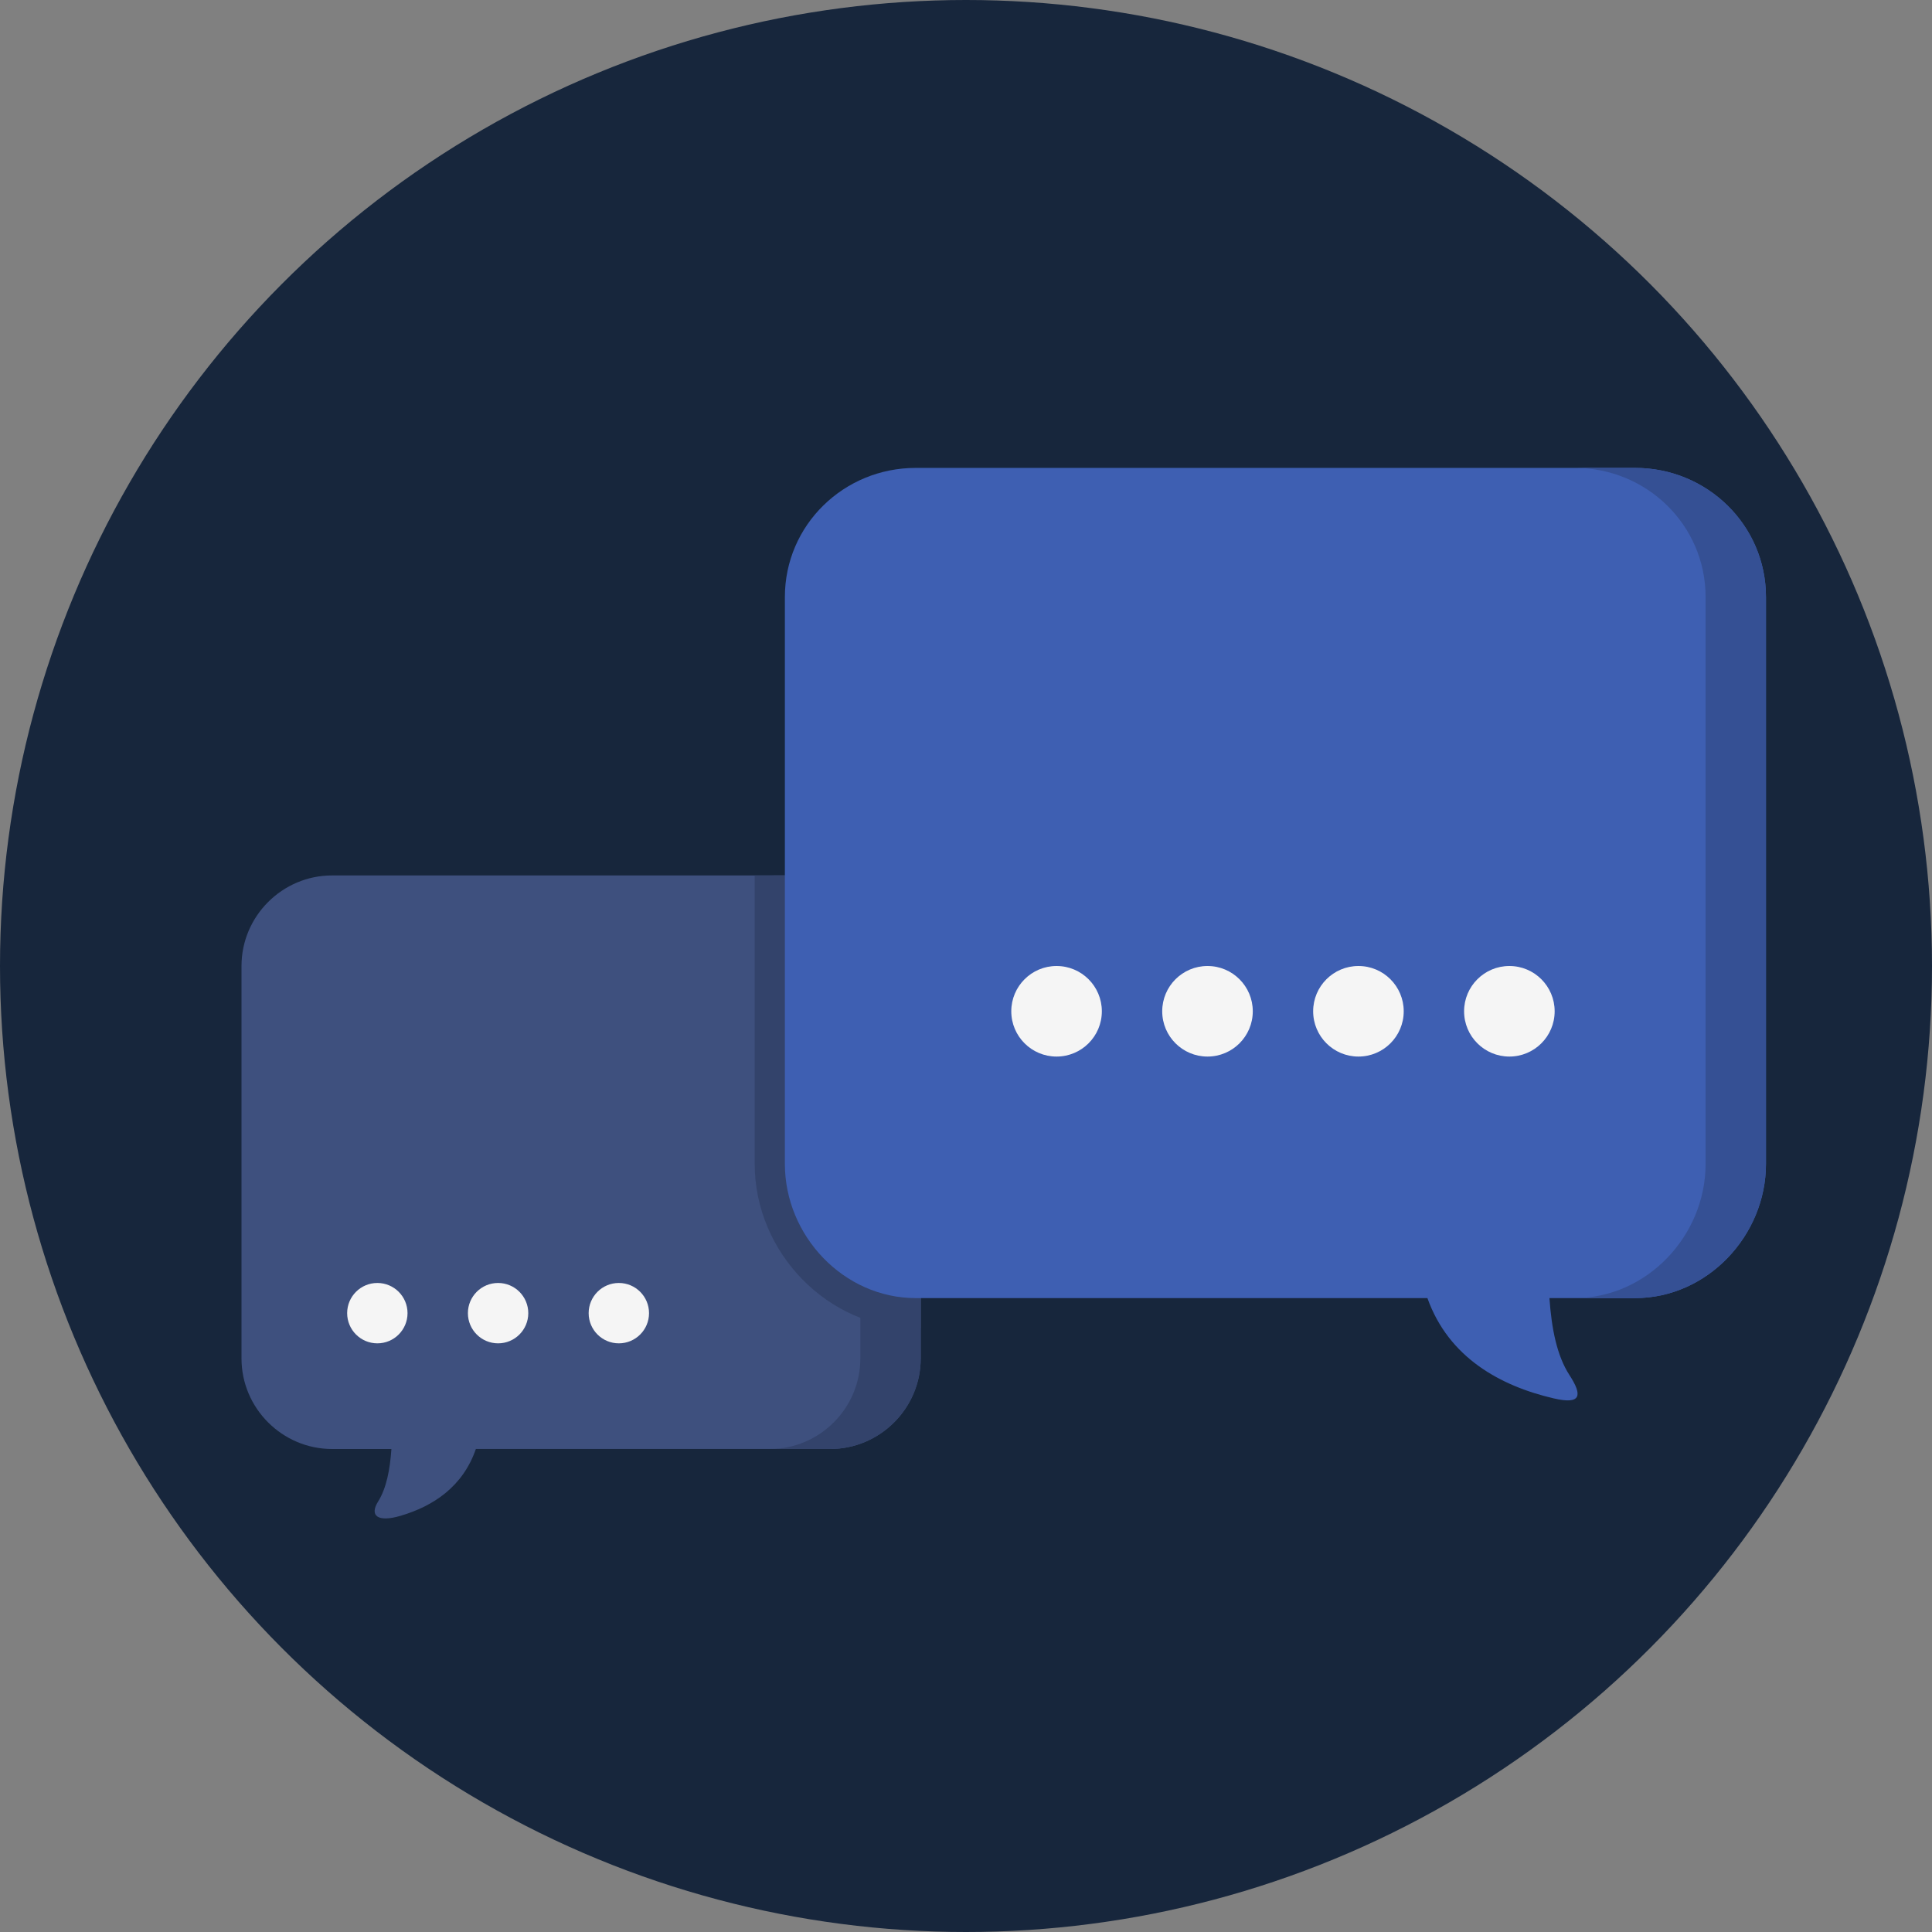 <svg xmlns="http://www.w3.org/2000/svg" xmlns:xlink="http://www.w3.org/1999/xlink" version="1.1" id="Layer_1" x="0px" y="0px" viewBox="0 0 512 512" style="enable-background:new 0 0 512 512;" xml:space="preserve">
<rect x="0" y="0" width="512" height="512" fill="#808080" stroke="none"/>
<circle style="fill: #17263c;" cx="256" cy="256" r="256"/>
<path style="fill: #3e507e;" d="M220,232H88c-13.2,0-24,10.8-24,24v104c0,13.2,10.8,24,24,24h15.728  c-0.38,5.444-1.296,10.348-3.536,13.936c-2.336,3.748-0.12,5.572,6.016,3.752c8.596-2.544,16.452-7.68,19.904-17.696H220  c13.2,0,24-10.8,24-24v-104C244,242.8,233.2,232,220,232z"/>
<g>
	<path style="fill: #33436b;" d="M220,232h-16c13.2,0,24,10.8,24,24v104c0,13.2-10.8,24-24,24h16c13.2,0,24-10.8,24-24V256   C244,242.8,233.2,232,220,232z"/>
	<path style="fill: #33436b;" d="M220,232h-20v76.444C200,332.056,219.54,352,242.668,352H244v-96C244,242.8,233.2,232,220,232z"/>
</g>
<path style="fill: #3e5fb2;" d="M242.668,124h190.664C452.4,124,468,139.156,468,158.228v150.216c0,19.076-15.6,35.564-34.668,35.564  h-22.716c0.564,8,1.936,15.228,5.328,20.436c3.388,5.232,3.24,7.88-4.164,6.148c-14.196-3.292-27.884-10.82-33.5-26.584H242.668  C223.6,344.008,208,327.52,208,308.444V158.228C208,139.156,223.6,124,242.668,124z"/>
<path style="fill: #355094;" d="M433.332,124h-16C436.4,124,452,139.156,452,158.228v150.216c0,19.076-15.6,35.564-34.668,35.564h16  c19.068,0,34.668-16.488,34.668-35.564V158.228C468,139.156,452.4,124,433.332,124z"/>
<g>
	<circle style="fill:#F5F5F5;" cx="280" cy="268" r="12"/>
	<circle style="fill:#F5F5F5;" cx="320" cy="268" r="12"/>
	<circle style="fill:#F5F5F5;" cx="360" cy="268" r="12"/>
	<circle style="fill:#F5F5F5;" cx="400" cy="268" r="12"/>
	<circle style="fill:#F5F5F5;" cx="100" cy="348" r="8"/>
	<circle style="fill:#F5F5F5;" cx="132" cy="348" r="8"/>
	<circle style="fill:#F5F5F5;" cx="164" cy="348" r="8"/>
</g>
<g>
</g>
<g>
</g>
<g>
</g>
<g>
</g>
<g>
</g>
<g>
</g>
<g>
</g>
<g>
</g>
<g>
</g>
<g>
</g>
<g>
</g>
<g>
</g>
<g>
</g>
<g>
</g>
<g>
</g>
</svg>